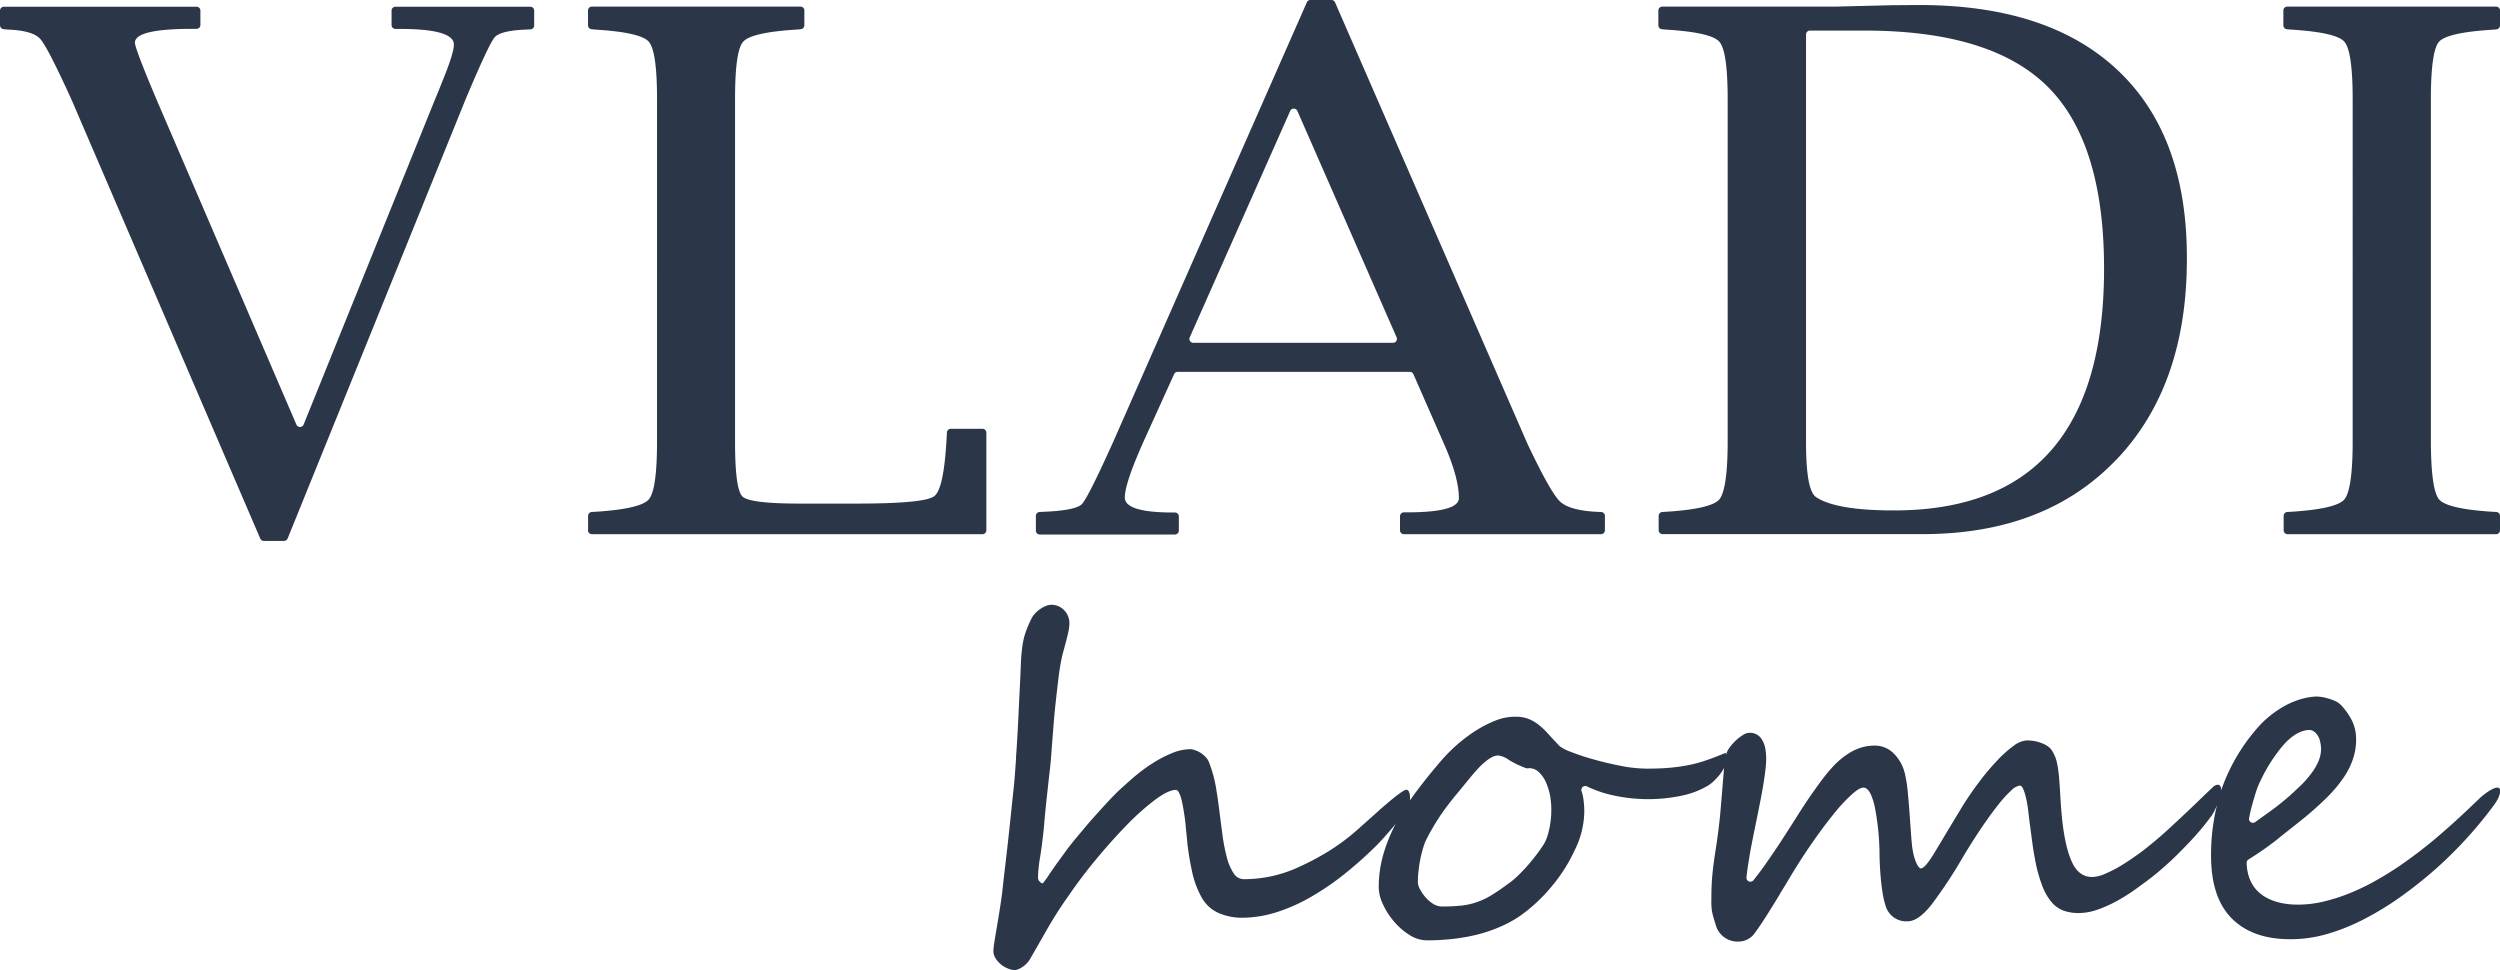 <svg xmlns="http://www.w3.org/2000/svg" viewBox="0 0 676 262.42"><defs><style>.cls-1{fill:#2c3649;}</style></defs><title>Asset 1</title><g id="Layer_2" data-name="Layer 2"><g id="Layer_1-2" data-name="Layer 1"><path class="cls-1" d="M659.55,135.07c1.49,1.69,6.33,2.81,14.54,3.32l.91.05a1.06,1.06,0,0,1,1,1.06v3.89a1.07,1.07,0,0,1-1.06,1.06H618.56a1.06,1.06,0,0,1-1.06-1.06V139.5a1.06,1.06,0,0,1,1-1.06l.92-.05c8.14-.51,13-1.63,14.47-3.32s2.27-6.9,2.27-15.57V26.8c0-8.7-.76-13.87-2.27-15.55S627.56,8.5,619.42,8l-1-.09a1.06,1.06,0,0,1-1-1.06v-4a1.05,1.05,0,0,1,1.06-1.06h56.38A1.06,1.06,0,0,1,676,2.88v4a1.07,1.07,0,0,1-1,1.06l-.95.09q-12.32.76-14.54,3.26c-1.46,1.68-2.2,6.85-2.2,15.55v92.7C657.35,128.17,658.09,133.37,659.55,135.07ZM553.68,23.43Q538.41,8.27,504.2,8.27H489.41a1.05,1.05,0,0,0-1.06,1.06V119.59c0,8.68.89,13.61,2.71,14.82,3.6,2.42,10.64,3.61,21.07,3.61q28.39,0,42.6-16.36t14.21-49Q568.94,38.59,553.68,23.43Zm18.43,101q-19.18,20-52.3,20H449.56a1.07,1.07,0,0,1-1.06-1.06V139.5a1.06,1.06,0,0,1,1-1.06l.92-.05c8.14-.51,13-1.63,14.46-3.32s2.28-6.9,2.28-15.57V26.8c0-8.7-.75-13.87-2.28-15.55S458.56,8.5,450.42,8l-1-.09a1.07,1.07,0,0,1-1-1.06v-4a1.06,1.06,0,0,1,1.06-1.06h46.63l15.58-.38L519,1.36q35,0,53.73,17.72t18.6,51Q591.33,104.47,572.11,124.46ZM348.87,30,321.71,91.21a1.06,1.06,0,0,0,1,1.49h53.93a1.06,1.06,0,0,0,1-1.49L350.81,30A1.06,1.06,0,0,0,348.87,30Zm29.69,113.44v-3.84a1.06,1.06,0,0,1,1.06-1.06h.74q14.13,0,14.12-3.85,0-5.71-4.23-15.14l-8.06-18.36a1.06,1.06,0,0,0-1-.64H318.48a1.06,1.06,0,0,0-1,.62l-8.33,18.36c-3.32,7.45-5,12.46-5,15,0,2.69,4.33,4.05,13,4.05h.55a1.07,1.07,0,0,1,1.06,1.06v3.84a1.07,1.07,0,0,1-1.06,1.06H281.16a1.07,1.07,0,0,1-1.06-1.06V139.5a1.06,1.06,0,0,1,1-1.06l1.1-.05q8.69-.37,10.34-2.08T301,119.5L353.37.63a1.06,1.06,0,0,1,1-.63H360a1.06,1.06,0,0,1,1,.64l52.1,119.53q6.15,12.93,8.67,15.38c1.67,1.62,5,2.59,9.89,2.84l1.31.06a1.06,1.06,0,0,1,1,1.06v3.88a1.07,1.07,0,0,1-1.07,1.06H379.62A1.06,1.06,0,0,1,378.56,143.39Zm-219.54,0V139.5a1.06,1.06,0,0,1,1-1.06l.9-.05c8.14-.51,13-1.63,14.49-3.32s2.25-6.9,2.25-15.57V26.8c0-8.7-.74-13.87-2.25-15.55S169.06,8.5,160.92,8L160,7.9a1.06,1.06,0,0,1-1-1.06v-4a1.05,1.05,0,0,1,1.06-1.06h56.38a1.05,1.05,0,0,1,1.06,1.06v4a1.06,1.06,0,0,1-1,1.06l-1,.09c-8.21.51-13,1.6-14.52,3.26s-2.22,6.85-2.22,15.55v92.7q0,12.84,2,14.75c1.35,1.3,6.52,1.92,15.5,1.92h15.43c12.18,0,19.14-.66,20.93-2s2.89-6.72,3.38-16.31l.05-.92a1.06,1.06,0,0,1,1.06-1h8.53a1.06,1.06,0,0,1,1.07,1.06v26.39a1.07,1.07,0,0,1-1.07,1.06H160.08A1.06,1.06,0,0,1,159,143.39ZM142.23,8c-4.64.18-7.49.9-8.52,2.14s-3.69,6.89-7.93,17l-48,118.46a1.06,1.06,0,0,1-1,.67H71.37a1.06,1.06,0,0,1-1-.65L19.48,27.27c-4.37-9.64-7.23-15.2-8.59-16.73S6.62,8.17,2.12,8L1,7.89A1.07,1.07,0,0,1,0,6.83V2.88A1.06,1.06,0,0,1,1.06,1.82H53.13a1.05,1.05,0,0,1,1.06,1.06V6.74A1.05,1.05,0,0,1,53.13,7.8H52q-15.53,0-15.52,3.75c0,1,2,6.27,6,15.72l37.64,87.48a1.06,1.06,0,0,0,2,0l35.38-87.56c.81-1.92,1.48-3.57,2-4.92q3.24-7.85,3.23-10.23c0-2.8-4.89-4.22-14.64-4.22h-1.15a1.05,1.05,0,0,1-1.06-1.06V2.88a1.05,1.05,0,0,1,1.06-1.06h36.44a1.05,1.05,0,0,1,1.06,1.06v4a1.07,1.07,0,0,1-1,1.06Z"/><path class="cls-1" d="M613.67,219.51c1.86-1.33,3.6-2.71,5.2-4.11,1-.87,2-1.84,3.1-2.86a28.29,28.29,0,0,0,2.88-3.24,15.44,15.44,0,0,0,2.07-3.48,8.63,8.63,0,0,0,.69-3.68,12,12,0,0,0-.28-1.78,5.06,5.06,0,0,0-.66-1.53,3.91,3.91,0,0,0-1-1.05,2.28,2.28,0,0,0-1.34-.4c-2.24.12-4.48,1.42-6.73,3.88a42.79,42.79,0,0,0-6.33,9.8,20.73,20.73,0,0,0-1.23,3c-.35,1.11-.69,2.24-1,3.38s-.6,2.28-.81,3.41c0,.12-.06.25-.08.37a1.06,1.06,0,0,0,1.66,1.07Zm61-2.23a.61.61,0,0,1-.07.1,112,112,0,0,1-16,17.59,115.7,115.7,0,0,1-9.56,7.59,79.46,79.46,0,0,1-10,6.08,54.26,54.26,0,0,1-10.1,4,35.1,35.1,0,0,1-9.72,1.32q-10.14,0-15.74-5.61t-5.61-16.93A55.87,55.87,0,0,1,600.85,213a50.59,50.59,0,0,1,10.48-17.19,26.86,26.86,0,0,1,3.15-2.77,26.55,26.55,0,0,1,3.66-2.36,22.69,22.69,0,0,1,4-1.63,18.37,18.37,0,0,1,4.08-.71h.12a11.32,11.32,0,0,1,1.33.11,11.59,11.59,0,0,1,1.9.43,12.3,12.3,0,0,1,2,.75,4.71,4.71,0,0,1,1.52,1.11,17.67,17.67,0,0,1,2.82,4,11.08,11.08,0,0,1,1.17,4.52,16.52,16.52,0,0,1-.67,5.45,20.26,20.26,0,0,1-2.65,5.49,37.62,37.62,0,0,1-4.91,5.78,93.09,93.09,0,0,1-7.36,6.43c-1.8,1.44-3.83,3-6,4.78a85.06,85.06,0,0,1-7.49,5.2,1.08,1.08,0,0,0-.51.93c.12,3.6,1.35,6.37,3.69,8.29s5.86,3,10.17,3a29.86,29.86,0,0,0,7.27-.91,48.15,48.15,0,0,0,7.23-2.38,59.92,59.92,0,0,0,6.87-3.38c2.21-1.25,4.3-2.56,6.24-3.88q5.39-3.74,9.76-7.45t8.68-7.8l3.38-3.23.07-.06c2.05-1.71,3.53-2.55,4.47-2.55q.75,0,.75,1.14A7.78,7.78,0,0,1,674.64,217.28Zm-74.33-2.18c-.15.57-.33,1.16-.55,1.8s-.53,1.3-.82,2a14.32,14.32,0,0,1-1.05,1.79c-.74,1-1.67,2.25-2.83,3.61s-2.43,2.79-3.84,4.24-2.87,2.95-4.46,4.41-3.13,2.81-4.65,4c-1.23,1-2.64,2-4.25,3.18a49.67,49.67,0,0,1-5.06,3.26,34.47,34.47,0,0,1-5.44,2.5,15.58,15.58,0,0,1-5.26,1,12.45,12.45,0,0,1-4-.6,7.72,7.72,0,0,1-3.29-2.25,15,15,0,0,1-2.63-4.56,39.69,39.69,0,0,1-2-7.47c-.26-1.28-.47-2.66-.67-4.14s-.38-2.92-.58-4.35-.37-2.85-.52-4.21-.37-2.52-.61-3.55a14.31,14.31,0,0,0-.76-2.44c-.27-.6-.59-.9-.92-.9a4.27,4.27,0,0,0-2.31,1.32,32,32,0,0,0-3.48,3.82q-2,2.52-4.38,6c-1.57,2.32-3.24,4.94-5,7.84a128.07,128.07,0,0,1-8.68,13.19c-2.36,3-4.53,4.53-6.47,4.53a5.76,5.76,0,0,1-5.87-3.93c-.94-2.64-1.51-7.09-1.73-13.31a70.14,70.14,0,0,0-1.35-14c-.79-3.27-1.79-4.91-3-4.91-.76,0-1.86.65-3.31,2a44.57,44.57,0,0,0-4.95,5.39q-2.76,3.42-6,8.11t-6.45,10.16c-.6,1-1.28,2.07-2,3.3s-1.53,2.51-2.31,3.78-1.55,2.46-2.29,3.59-1.38,2.05-1.92,2.77a5.42,5.42,0,0,1-4.44,2.53,6.12,6.12,0,0,1-6.33-4.7c-.25-.8-.46-1.45-.6-2a13.08,13.08,0,0,1-.36-1.5c-.08-.52-.12-1.06-.16-1.67s0-1.38,0-2.33c0-1.62.06-3.09.15-4.45s.24-2.7.41-4.07.39-2.82.64-4.4.51-3.39.76-5.48c.21-1.73.41-3.57.57-5.54s.33-3.89.48-5.76.29-3.59.43-5.15a23.39,23.39,0,0,1,.6-3.74,5.62,5.62,0,0,1,.9-1.69,13.1,13.1,0,0,1,1.61-1.84,12.71,12.71,0,0,1,1.93-1.5,3.34,3.34,0,0,1,1.78-.63,3.92,3.92,0,0,1,2.19.56,4.29,4.29,0,0,1,1.38,1.54,7.54,7.54,0,0,1,.77,2.25,15.87,15.87,0,0,1,.22,2.7,29.11,29.11,0,0,1-.29,3.62c-.18,1.44-.42,3-.72,4.7s-.63,3.42-1,5.24-.7,3.53-1.05,5.18-.64,3.16-.91,4.55-.48,2.52-.6,3.41c-.38,2.21-.63,4-.76,5.27v.08a1.06,1.06,0,0,0,1.88.77l0,0q1.27-1.57,2.79-3.68c1-1.41,2.08-3,3.2-4.64s2.25-3.42,3.39-5.19c.8-1.25,1.7-2.65,2.69-4.22s2-3.14,3.11-4.74,2.15-3.07,3.2-4.49a44.72,44.72,0,0,1,2.91-3.54,21,21,0,0,1,5.5-4.41,12.68,12.68,0,0,1,6-1.5,7.2,7.2,0,0,1,5.28,2.26,11.41,11.41,0,0,1,3,5.88,34.18,34.18,0,0,1,.61,3.88c.13,1.47.28,3,.41,4.62s.23,3.21.35,4.82.21,3.13.35,4.57a21.9,21.9,0,0,0,.53,3.51,13.08,13.08,0,0,0,.73,2.2,4,4,0,0,0,.7,1.13c.2.23.37.34.5.34.81,0,2.15-1.59,4-4.75,1-1.62,2.05-3.4,3.23-5.38l3.93-6.5q2.16-3.5,4.63-6.76a64.83,64.83,0,0,1,4.84-5.75,30.09,30.09,0,0,1,4.47-4,6.5,6.5,0,0,1,3.55-1.47,12.22,12.22,0,0,1,2,.16,10.43,10.43,0,0,1,2,.56,7.63,7.63,0,0,1,1.69.86,4,4,0,0,1,1.11,1.13,9.92,9.92,0,0,1,1.36,3.28,31.92,31.92,0,0,1,.6,4.22c.13,1.58.24,3.36.35,5.3s.28,4.11.53,6.5c.6,5,1.51,8.75,2.76,11.23s3,3.69,5.35,3.69a9.11,9.11,0,0,0,3.36-.83,34.57,34.57,0,0,0,4.31-2.2c1.52-.92,3-1.93,4.62-3.07s3-2.29,4.37-3.42,2.65-2.26,3.89-3.4,2.51-2.31,3.77-3.5,2.57-2.41,3.9-3.7,2.75-2.66,4.28-4.09a2.11,2.11,0,0,1,1.39-.74c.63,0,.94.52.94,1.57A5.22,5.22,0,0,1,600.31,215.1Zm-181.07.75a16.86,16.86,0,0,0-1.11-4,8.6,8.6,0,0,0-2.09-3.1,3.68,3.68,0,0,0-3-1,1.12,1.12,0,0,1-.48-.06,25.52,25.52,0,0,1-4.58-2.2,6.19,6.19,0,0,0-2.91-1.21,3.7,3.7,0,0,0-1.65.45,10.43,10.43,0,0,0-1.84,1.24,19.15,19.15,0,0,0-1.93,1.84c-.65.7-1.3,1.44-1.93,2.2l-3.51,4.28c-1.09,1.28-2.1,2.56-3.05,3.83s-1.87,2.58-2.75,4-1.77,2.94-2.66,4.68a14.88,14.88,0,0,0-1,2.59c-.29,1-.54,2-.76,3.11s-.35,2.12-.47,3.18-.16,2-.16,2.87a4.26,4.26,0,0,0,.57,1.9,12.18,12.18,0,0,0,1.49,2.17,9.26,9.26,0,0,0,2.08,1.78,4.43,4.43,0,0,0,2.32.71,48.11,48.11,0,0,0,5.51-.26,19.18,19.18,0,0,0,4.22-1,20.47,20.47,0,0,0,3.89-1.9c1.3-.8,2.83-1.85,4.56-3.14a20.63,20.63,0,0,0,2.5-2.1c.82-.81,1.64-1.65,2.44-2.56s1.56-1.83,2.28-2.77,1.4-1.88,2-2.81a9.08,9.08,0,0,0,1.08-2.23,19.89,19.89,0,0,0,.69-2.65c.17-.87.27-1.69.35-2.41s.09-1.24.09-1.57A19.62,19.62,0,0,0,419.24,215.85Zm47.09-8.55a11.34,11.34,0,0,1-1.22,2,19.94,19.94,0,0,1-1.69,1.87,9,9,0,0,1-1.87,1.41,22.81,22.81,0,0,1-6.3,2.45,44.05,44.05,0,0,1-19.8-.13,31.92,31.92,0,0,1-6.38-2.26,1.06,1.06,0,0,0-1.45,1.3,8.31,8.31,0,0,1,.33,1.12,22.48,22.48,0,0,1,.41,4.58,23.88,23.88,0,0,1-2.53,10.12,43,43,0,0,1-6.41,10.07,43.87,43.87,0,0,1-8.29,7.73,31.1,31.1,0,0,1-5.42,3,39.32,39.32,0,0,1-6.17,2.12,50.74,50.74,0,0,1-6.71,1.2,63.16,63.16,0,0,1-7,.39,8.81,8.81,0,0,1-4.82-1.51,18.15,18.15,0,0,1-4.17-3.67,19.53,19.53,0,0,1-2.95-4.64,10.91,10.91,0,0,1-1.11-4.46,32.32,32.32,0,0,1,1.36-9.37,44.93,44.93,0,0,1,3.67-8.69,69.22,69.22,0,0,1,5.36-8.19q3-4,6.45-8a44.64,44.64,0,0,1,4.34-4.37,42.44,42.44,0,0,1,5.1-3.83,32.21,32.21,0,0,1,5.39-2.74,14.21,14.21,0,0,1,5.19-1,10,10,0,0,1,3.48.53,10.91,10.91,0,0,1,2.76,1.54,20.19,20.19,0,0,1,2.66,2.5q1.37,1.51,3.14,3.38a12.13,12.13,0,0,0,3.13,1.59,58.49,58.49,0,0,0,6.07,2c2.36.67,4.82,1.25,7.39,1.76a38,38,0,0,0,7,.74c2.11,0,4.06-.06,5.83-.21a47.16,47.16,0,0,0,5.16-.69,36,36,0,0,0,5-1.33c1.64-.56,3.41-1.23,5.32-2.05a6.39,6.39,0,0,1,.25,1.57A5.07,5.07,0,0,1,466.33,207.3Zm-87,12.81c-.47.72-1.06,1.53-1.77,2.41s-1.47,1.78-2.25,2.68-1.55,1.75-2.31,2.56-1.43,1.48-2,2a103,103,0,0,1-7.79,6.82,72,72,0,0,1-8.52,5.81,47.83,47.83,0,0,1-9.12,4.14,31.65,31.65,0,0,1-9.59,1.63,15.71,15.71,0,0,1-6.62-1.34,9.73,9.73,0,0,1-4.53-4.27,24.54,24.54,0,0,1-2.47-6.63,77.5,77.5,0,0,1-1.33-7.91c0-.43-.11-1.1-.19-2s-.19-1.86-.28-2.92-.25-2.16-.43-3.3-.35-2.13-.56-3.06a11.61,11.61,0,0,0-.72-2.26c-.29-.59-.59-.88-.93-.88-1.3,0-3.11.84-5.39,2.51a67,67,0,0,0-7.47,6.57q-4,4.07-8.29,9.19t-7.92,10.44c-2.15,3-4.1,6.11-5.86,9.18s-3.28,5.76-4.59,8a6.67,6.67,0,0,1-2.28,2.19,4.52,4.52,0,0,1-1.65.64,5,5,0,0,1-2.05-.46,6.71,6.71,0,0,1-1.9-1.17,6.09,6.09,0,0,1-1.4-1.65,3.69,3.69,0,0,1-.54-1.84,18.54,18.54,0,0,1,.29-2.57c.18-1.18.41-2.52.66-4s.51-3,.76-4.62.47-3.06.64-4.43q.44-4,1-8.74t1.07-9.61c.35-3.23.66-6.4,1-9.5s.52-5.89.69-8.37c0-.81.11-1.87.19-3.19s.17-2.79.26-4.39.17-3.25.25-5,.17-3.5.25-5.16.16-3.23.23-4.71.11-2.69.15-3.69.13-2.18.23-3.14a28.45,28.45,0,0,1,.44-2.87,17.94,17.94,0,0,1,.82-2.82,33.55,33.55,0,0,1,1.37-3.11,5.06,5.06,0,0,1,.82-1.21,7.47,7.47,0,0,1,1.3-1.2,7.73,7.73,0,0,1,1.58-.93,4.17,4.17,0,0,1,1.74-.4,4.74,4.74,0,0,1,3.33,1.4,5,5,0,0,1,1.48,3.84,11.24,11.24,0,0,1-.28,2.11c-.19.89-.42,1.8-.67,2.75s-.49,1.85-.73,2.7-.38,1.54-.47,2q-.51,2.49-.88,5.68c-.25,2.13-.5,4.29-.74,6.51s-.43,4.39-.59,6.54-.32,4.07-.45,5.76c-.12,1.92-.28,3.73-.48,5.42s-.38,3.36-.56,5-.37,3.36-.54,5.07-.34,3.54-.51,5.51q-.45,4.46-1,7.87a35.12,35.12,0,0,0-.58,5.82,1.41,1.41,0,0,0,.42.83c.27.32.52.49.73.49H282a21.24,21.24,0,0,0,1.45-2c.6-.89,1.28-1.86,2-2.91l2.38-3.27c.82-1.15,1.64-2.21,2.43-3.18s1.68-2,2.63-3.15,1.95-2.31,3-3.48,2.09-2.33,3.16-3.49,2.12-2.26,3.13-3.25q2-1.87,4.38-3.93a44.69,44.69,0,0,1,5-3.72,32.81,32.81,0,0,1,5.29-2.78,13.36,13.36,0,0,1,5.07-1.09,4,4,0,0,1,1.16.25,6.41,6.41,0,0,1,1.46.68,7.07,7.07,0,0,1,1.36,1.09,4,4,0,0,1,1,1.49,34.77,34.77,0,0,1,1.84,6.5q.56,3.26,1,6.87c.25,2,.53,4.16.82,6.32a49.32,49.32,0,0,0,1.14,5.91,14.39,14.39,0,0,0,1.81,4.34,3.27,3.27,0,0,0,2.81,1.7,35.16,35.16,0,0,0,14.95-3.32,69.87,69.87,0,0,0,6.56-3.39,53.49,53.49,0,0,0,5.13-3.36,56.54,56.54,0,0,0,4.71-3.86c1.58-1.4,3.39-3,5.46-4.88q6.13-5.37,7.15-5.37c.63,0,1,.83,1,2.48C381.22,217,380.58,218.3,379.31,220.11Z"/></g></g></svg>